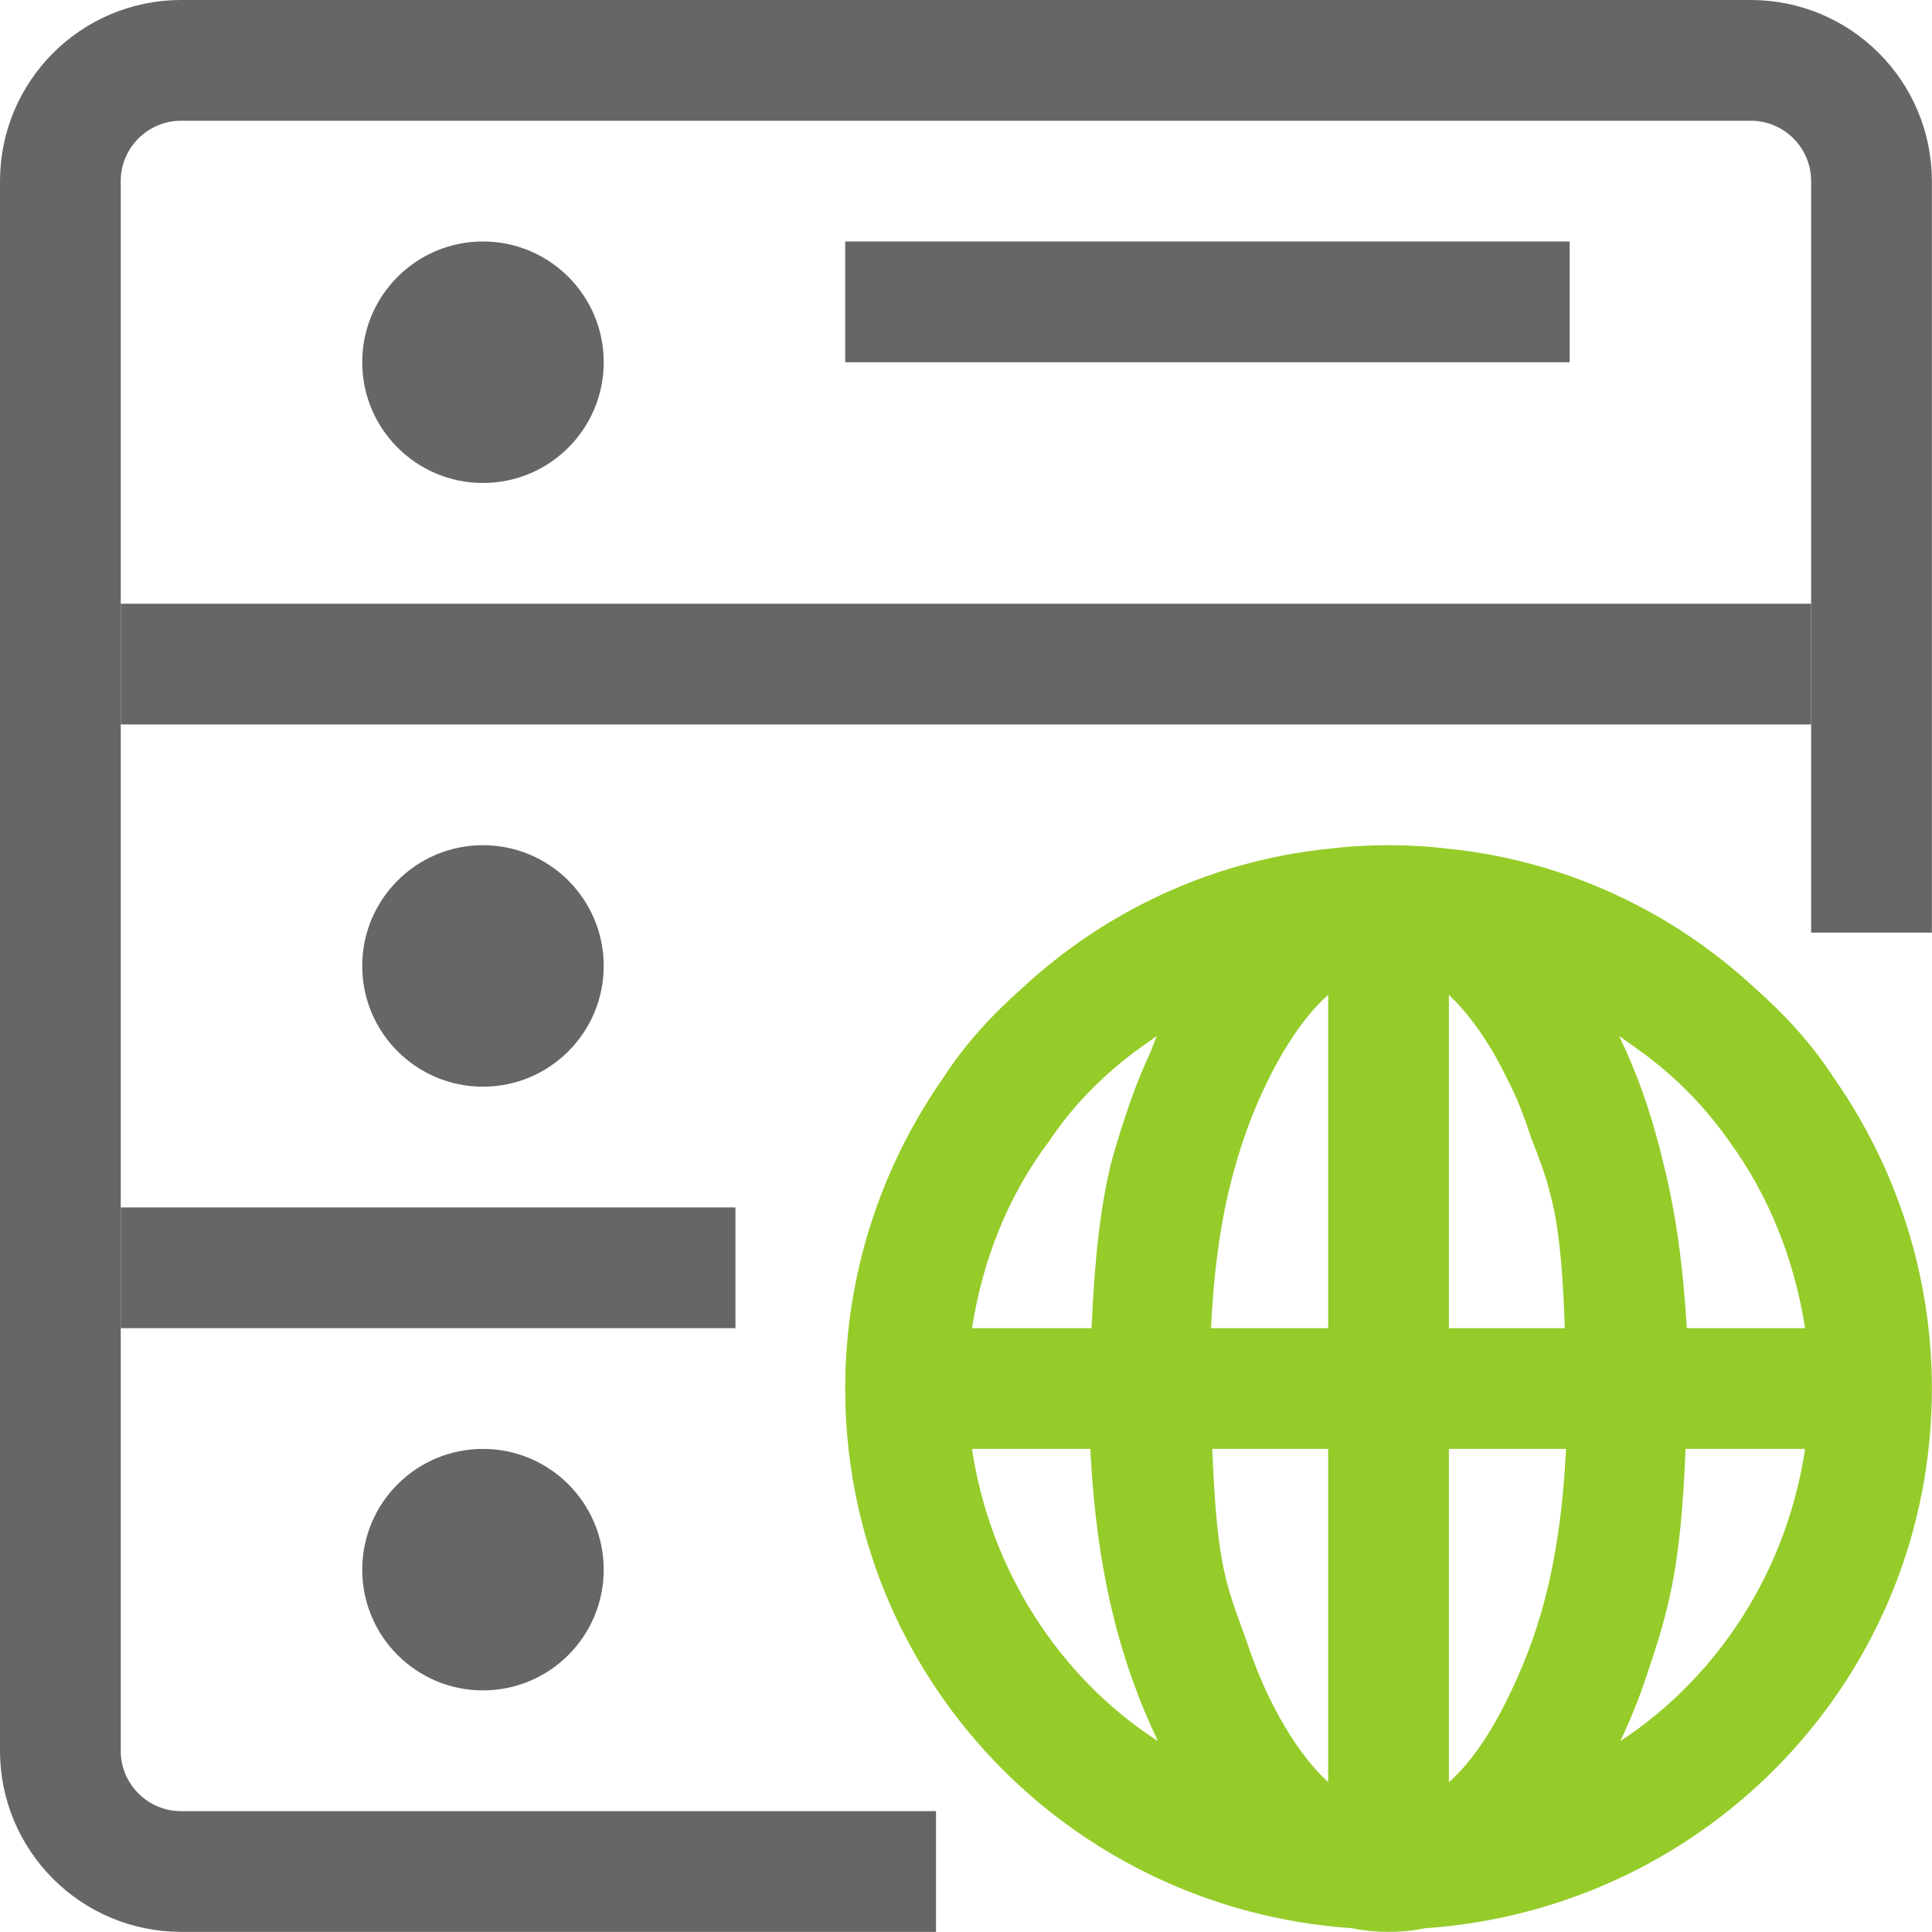 <?xml version="1.0" encoding="iso-8859-1"?>
<!-- Generator: Adobe Illustrator 19.2.1, SVG Export Plug-In . SVG Version: 6.00 Build 0)  -->
<svg version="1.1" xmlns="http://www.w3.org/2000/svg" xmlns:xlink="http://www.w3.org/1999/xlink" x="0px" y="0px"
	 viewBox="0 0 16.001 16" style="enable-background:new 0 0 16.001 16;" xml:space="preserve">
<g id="Layer_29">
	<path style="fill:#95CC29;" d="M15.19,8.93c-0.18-0.28-0.41-0.53-0.66-0.75C13.85,7.55,12.97,7.13,12,7.03
		C11.84,7.01,11.67,7,11.5,7S11.16,7.01,11,7.03c-0.97,0.1-1.85,0.52-2.53,1.15C8.22,8.4,7.99,8.65,7.81,8.93
		C7.3,9.66,7,10.55,7,11.5c0,2.38,1.85,4.31,4.2,4.47c0.09,0.02,0.2,0.03,0.3,0.03s0.21-0.01,0.3-0.03c2.35-0.16,4.2-2.09,4.2-4.47
		C16,10.55,15.7,9.66,15.19,8.93z M12.48,8.93c0.08,0.15,0.14,0.31,0.2,0.49c0.07,0.18,0.12,0.31,0.16,0.47
		c0.06,0.23,0.1,0.52,0.12,1.11H12V8.24C12.16,8.39,12.33,8.62,12.48,8.93z M8.69,9.45c0.2-0.3,0.46-0.56,0.75-0.77l0.14-0.1
		L9.53,8.71C9.47,8.84,9.42,8.96,9.37,9.1C9.3,9.3,9.25,9.46,9.2,9.64C9.12,9.98,9.07,10.35,9.04,11H8.05
		C8.14,10.43,8.35,9.9,8.69,9.45z M8.05,12h0.98c0.05,1,0.24,1.75,0.56,2.42C8.77,13.89,8.2,13,8.05,12z M10.17,9.89
		c0.09-0.38,0.2-0.68,0.34-0.96l0.02-0.04C10.68,8.6,10.84,8.38,11,8.24V11h-0.97C10.05,10.56,10.1,10.2,10.17,9.89z M10.04,12H11
		v2.76c-0.24-0.22-0.5-0.63-0.68-1.18C10.16,13.13,10.08,13,10.04,12z M12.47,14.1c-0.15,0.3-0.31,0.52-0.47,0.66V12h0.97
		C12.92,13,12.73,13.58,12.47,14.1z M13.42,14.42c0.08-0.17,0.15-0.34,0.21-0.52c0.19-0.56,0.29-0.9,0.33-1.9h0.99
		C14.8,13,14.24,13.88,13.42,14.42z M13.97,11c-0.03-0.51-0.09-0.95-0.19-1.35C13.7,9.31,13.6,9,13.47,8.71l-0.06-0.13l0.14,0.1
		c0.3,0.21,0.56,0.47,0.77,0.77c0.33,0.45,0.54,0.98,0.63,1.55H13.97z"/>
	<g>
		<path style="fill:none;stroke:#666666;stroke-miterlimit:10;" d="M7.752,15.5H1.5c-0.552,0-1-0.448-1-1v-13c0-0.552,0.448-1,1-1
			h13c0.552,0,1,0.448,1,1v6.224"/>
		<line style="fill:none;stroke:#666666;stroke-miterlimit:10;" x1="1" y1="5.5" x2="15" y2="5.5"/>
		<line style="fill:none;stroke:#666666;stroke-miterlimit:10;" x1="1" y1="10.5" x2="6.091" y2="10.5"/>
		<line style="fill:none;stroke:#666666;stroke-miterlimit:10;" x1="7" y1="2.5" x2="13" y2="2.5"/>
		<circle style="fill:#666666;" cx="4" cy="3" r="1"/>
		<circle style="fill:#666666;" cx="4" cy="8" r="1"/>
		<circle style="fill:#666666;" cx="4" cy="13" r="1"/>
	</g>
	<rect x="0.001" style="fill:none;" width="16" height="16"/>
</g>
<g id="Layer_1">
</g>
</svg>
